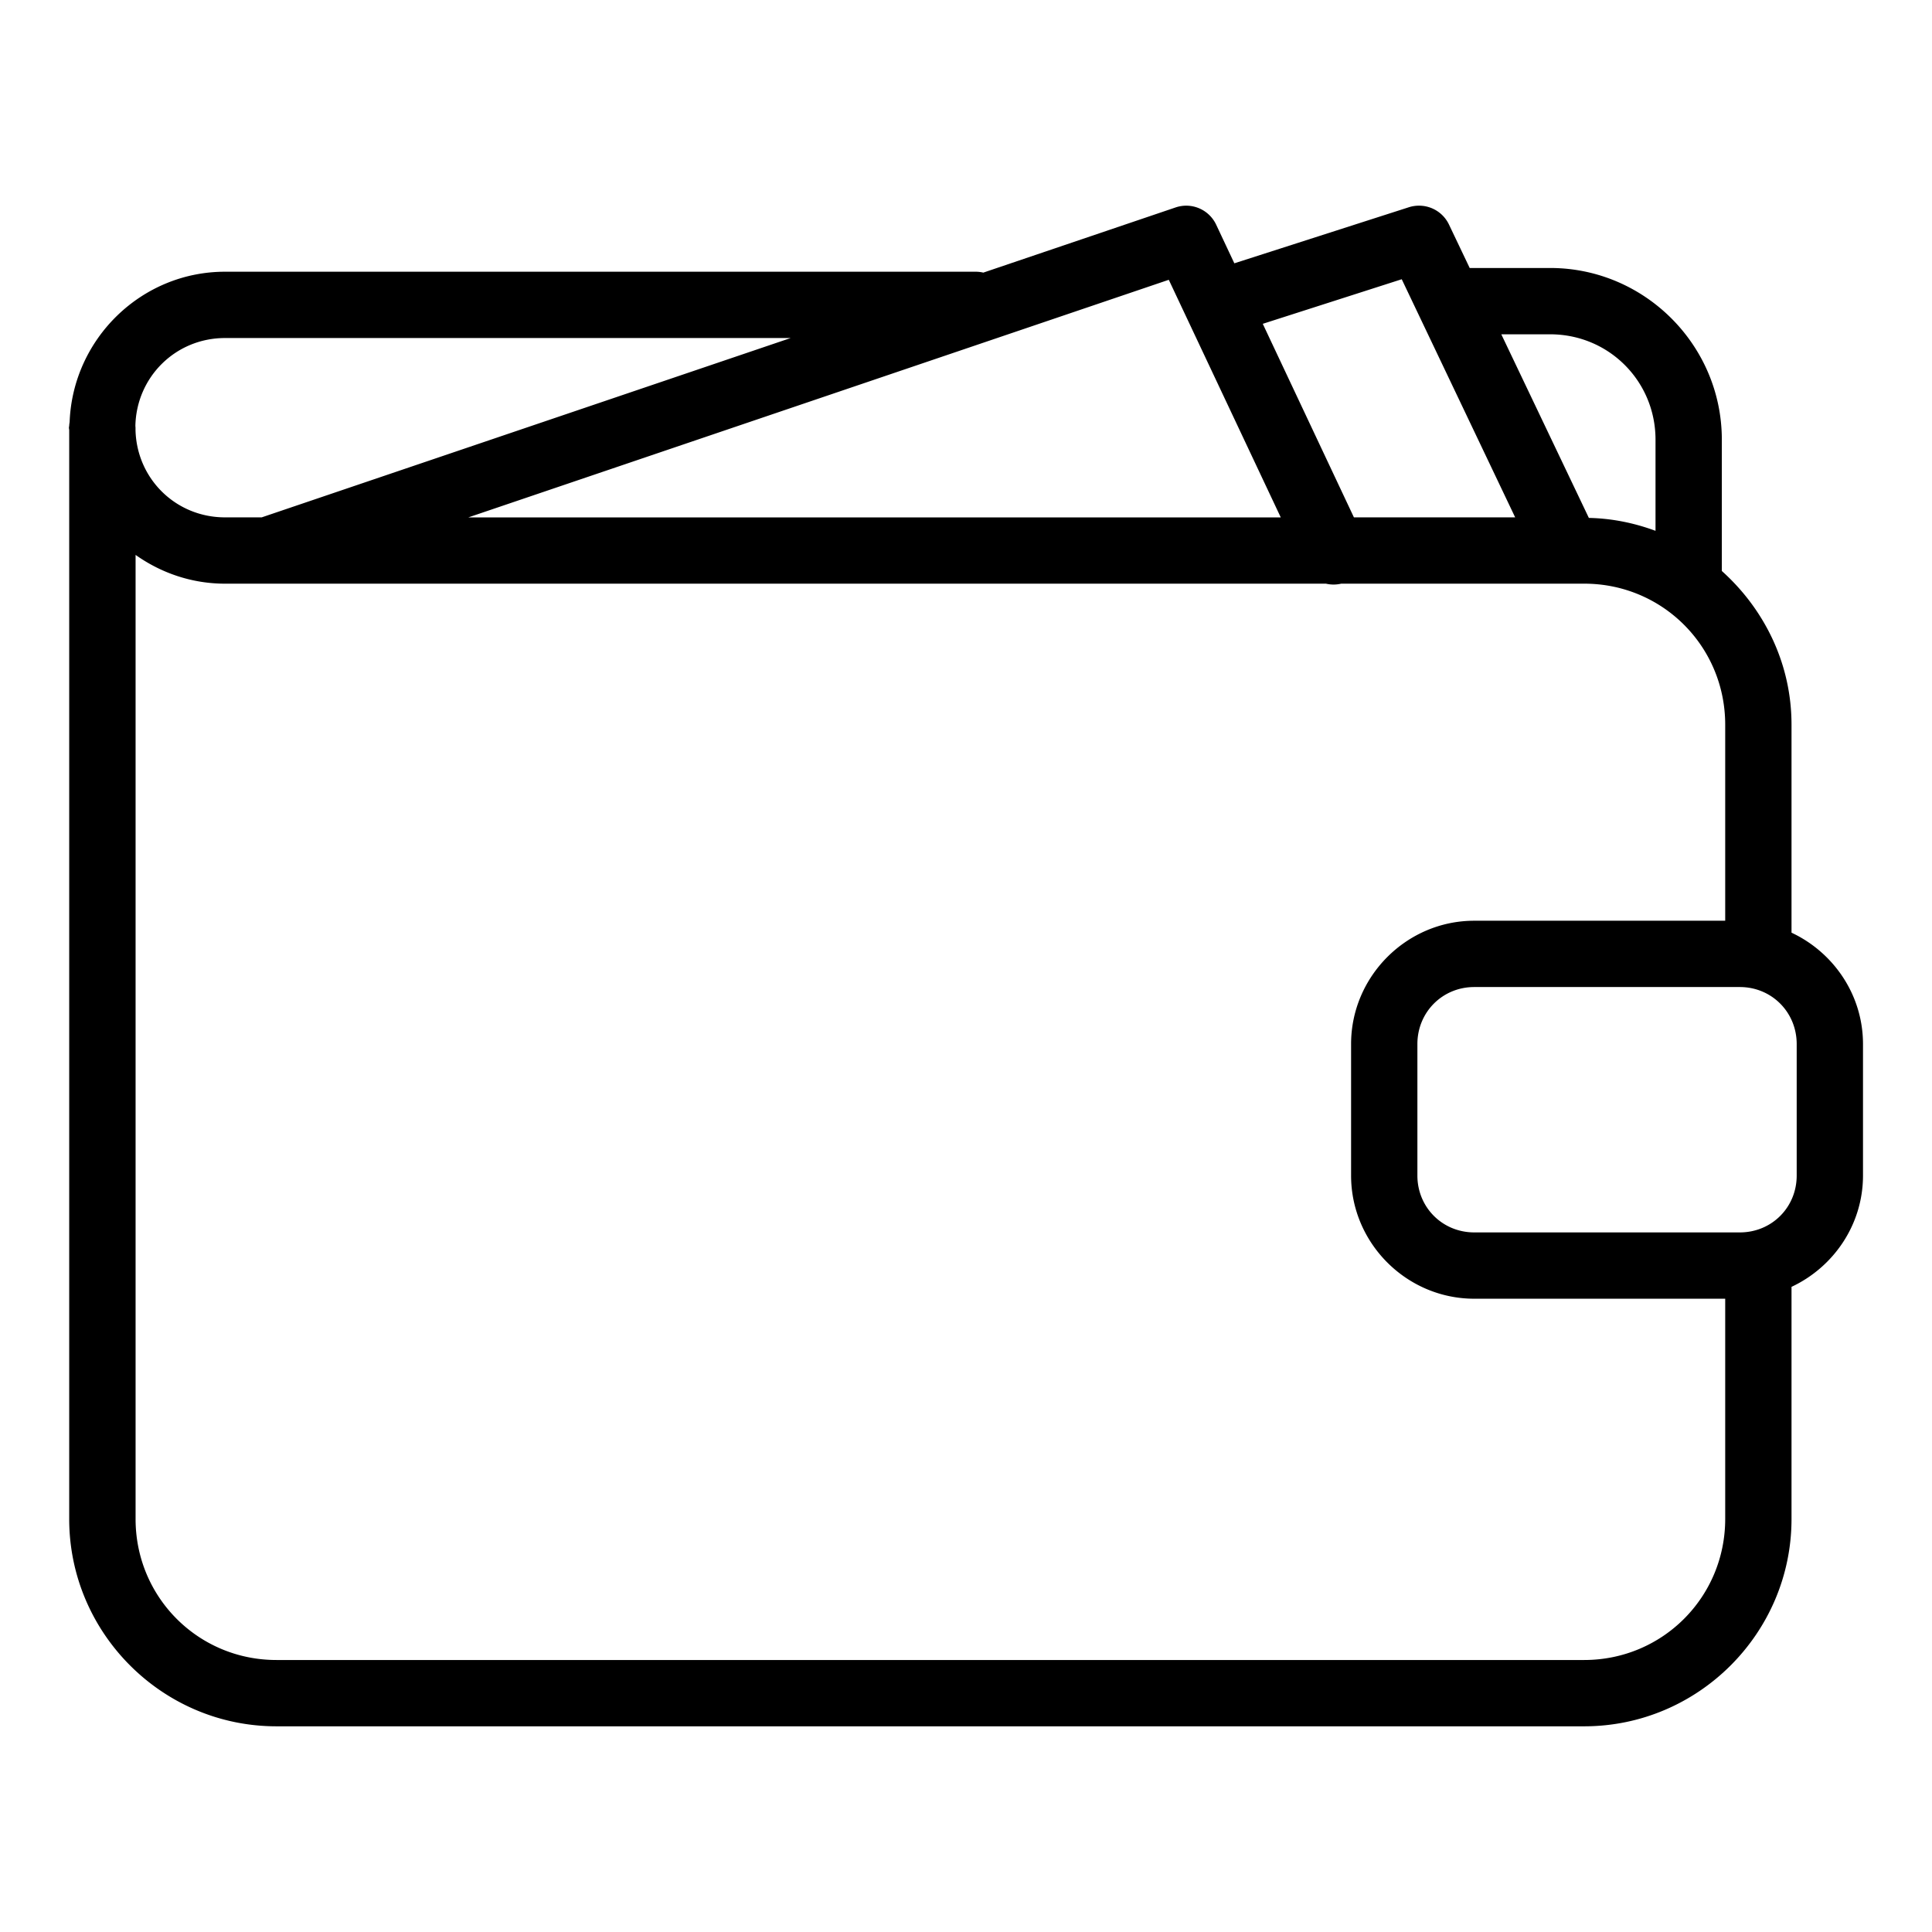 <?xml version="1.0" encoding="UTF-8" standalone="no"?>
<svg
   xmlns:dc="http://purl.org/dc/elements/1.1/"
   xmlns:cc="http://creativecommons.org/ns#"
   xmlns:rdf="http://www.w3.org/1999/02/22-rdf-syntax-ns#"
   xmlns:svg="http://www.w3.org/2000/svg"
   xmlns="http://www.w3.org/2000/svg"
   xmlns:sodipodi="http://sodipodi.sourceforge.net/DTD/sodipodi-0.dtd"
   xmlns:inkscape="http://www.inkscape.org/namespaces/inkscape"
   id="Icone_L_Patrimoine_Documents"
   data-name="Icone/L/Patrimoine Documents"
   width="28"
   height="28"
   viewBox="0 0 28 28"
   version="1.1"
   sodipodi:docname="porte-feuille.svg"
   inkscape:version="0.92.3 (2405546, 2018-03-11)">
  <defs
     id="defs13" />
  <sodipodi:namedview
     pagecolor="#ffffff"
     bordercolor="#666666"
     borderopacity="1"
     objecttolerance="10"
     gridtolerance="10"
     guidetolerance="10"
     inkscape:pageopacity="0"
     inkscape:pageshadow="2"
     inkscape:window-width="1920"
     inkscape:window-height="1052"
     id="namedview11"
     showgrid="false"
     inkscape:zoom="8.4285714"
     inkscape:cx="14"
     inkscape:cy="14"
     inkscape:window-x="0"
     inkscape:window-y="0"
     inkscape:window-maximized="1"
     inkscape:current-layer="Icone_L_Patrimoine_Documents" />
  <path
     style="color:#000000;font-style:normal;font-variant:normal;font-weight:normal;font-stretch:normal;font-size:medium;line-height:normal;font-family:sans-serif;font-variant-ligatures:normal;font-variant-position:normal;font-variant-caps:normal;font-variant-numeric:normal;font-variant-alternates:normal;font-feature-settings:normal;text-indent:0;text-align:start;text-decoration:none;text-decoration-line:none;text-decoration-style:solid;text-decoration-color:#000000;letter-spacing:normal;word-spacing:normal;text-transform:none;writing-mode:lr-tb;direction:ltr;text-orientation:mixed;dominant-baseline:auto;baseline-shift:baseline;text-anchor:start;white-space:normal;shape-padding:0;clip-rule:nonzero;display:inline;overflow:visible;visibility:visible;opacity:1;isolation:auto;mix-blend-mode:normal;color-interpolation:sRGB;color-interpolation-filters:linearRGB;solid-color:#000000;solid-opacity:1;vector-effect:none;fill:#000000;fill-opacity:1;fill-rule:nonzero;stroke:none;stroke-width:0.961;stroke-linecap:round;stroke-linejoin:round;stroke-miterlimit:10;stroke-dasharray:none;stroke-dashoffset:0;stroke-opacity:1;color-rendering:auto;image-rendering:auto;shape-rendering:auto;text-rendering:auto;enable-background:accumulate"
     d="m 17.205,2.981 a 0.48,0.48 0 0 0 -0.169,0.026 l -2.785,0.944 a 0.48,0.48 0 0 0 -0.12,-0.013 H 3.261 c -1.215,0 -2.207,0.975 -2.252,2.179 a 0.48,0.48 0 0 0 -0.006,0.049 c -1.758e-4,0.012 -0.004,0.022 -0.004,0.034 0,0.012 0.004,0.024 0.004,0.036 V 22.013 c -0.001,1.655 1.352,3.008 3.006,3.006 H 22.959 c 1.654,2.41e-4 3.006,-1.352 3.005,-3.006 V 18.65 C 26.572,18.365 26.998,17.752 27,17.041 v -1.914 c -0.002,-0.711 -0.428,-1.325 -1.036,-1.61 V 10.505 C 25.965,9.618 25.569,8.827 24.954,8.275 a 0.48,0.48 0 0 0 0,-0.004 v -1.914 a 0.48,0.48 0 0 0 0,-0.004 C 24.944,4.999 23.839,3.894 22.485,3.884 a 0.48,0.48 0 0 0 -0.004,0 H 21.3 L 21,3.255 A 0.48,0.48 0 0 0 20.58,2.981 0.48,0.48 0 0 0 20.42,3.003 L 17.889,3.816 17.626,3.257 a 0.48,0.48 0 0 0 -0.42,-0.276 z m 3.11,1.066 1.644,3.451 h -2.337 L 18.301,4.693 Z m -3.376,0.008 1.623,3.444 H 6.786 Z m 4.819,0.79 h 0.719 c 0.84,0.006 1.51,0.676 1.516,1.516 V 7.693 C 23.69,7.581 23.367,7.513 23.027,7.506 Z M 3.261,4.899 H 11.459 L 3.793,7.498 H 3.261 c -0.711,0 -1.277,-0.556 -1.297,-1.261 v -0.038 a 0.48,0.48 0 0 0 -0.002,-0.026 C 1.977,5.462 2.547,4.899 3.261,4.899 Z M 1.965,8.042 C 2.333,8.303 2.779,8.459 3.261,8.459 H 3.869 19.217 a 0.48,0.48 0 0 0 0.22,0 h 3.271 0.251 c 1.135,-8.649e-4 2.045,0.91 2.044,2.046 v 2.839 h -3.639 a 0.48,0.48 0 0 0 -0.002,0 c -0.977,0.002 -1.779,0.806 -1.781,1.783 v 1.914 c 0.002,0.977 0.804,1.779 1.781,1.781 a 0.48,0.48 0 0 0 0.002,0 h 3.639 v 3.19 c 8.66e-4,1.135 -0.909,2.046 -2.044,2.046 H 4.01 a 0.48,0.48 0 0 0 -0.002,0 C 2.873,24.059 1.964,23.148 1.965,22.013 Z M 21.364,14.305 h 3.853 c 0.459,0.001 0.82,0.363 0.822,0.822 v 1.912 c -0.001,0.46 -0.362,0.821 -0.822,0.822 h -3.853 c -0.459,-0.001 -0.82,-0.362 -0.822,-0.82 v -1.912 -0.002 c 0.002,-0.459 0.363,-0.821 0.822,-0.822 z"
     id="Tracé_82"
     inkscape:connector-curvature="0" />
</svg>
